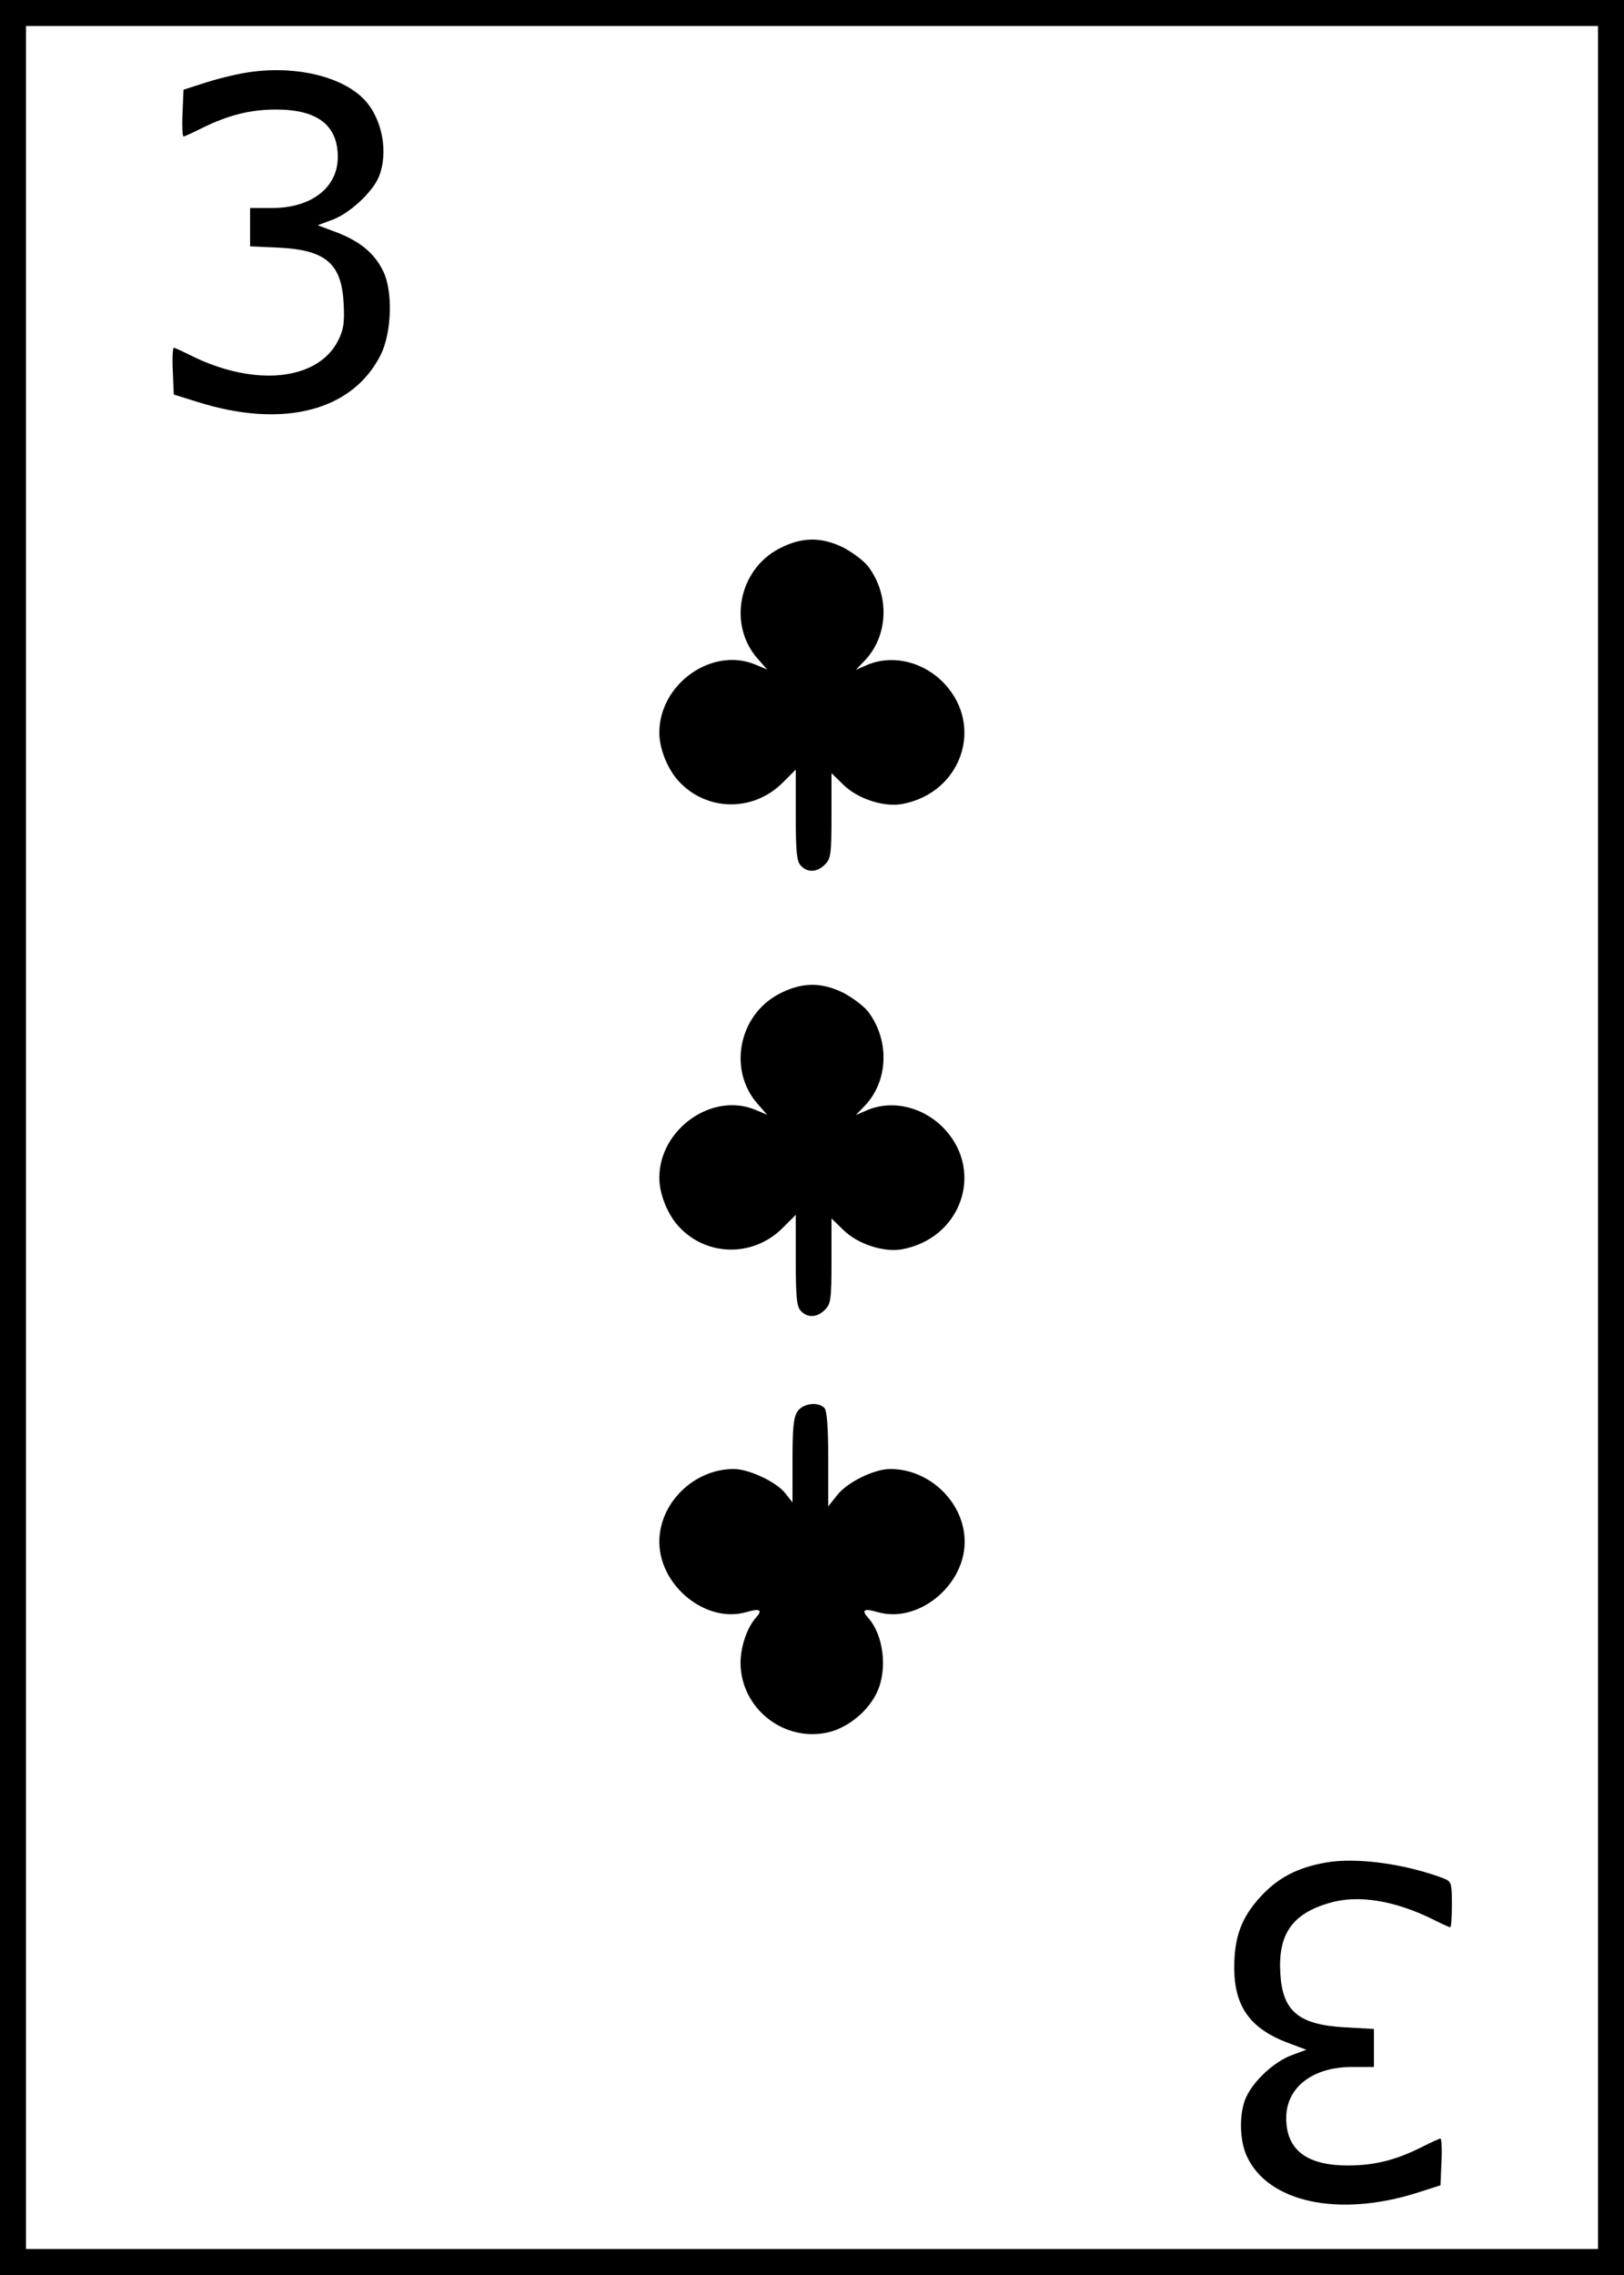 <?xml version="1.0" standalone="no"?>
<!DOCTYPE svg PUBLIC "-//W3C//DTD SVG 20010904//EN"
 "http://www.w3.org/TR/2001/REC-SVG-20010904/DTD/svg10.dtd">
<svg version="1.0" xmlns="http://www.w3.org/2000/svg"
 width="500pt" height="700pt" viewBox="0 0 500 700"
 preserveAspectRatio="xMidYMid meet">
<g transform="translate(0,700) scale(0.1,-0.1)"
fill="#000000" stroke="none">
<path d="M0 3500 l0 -3500 2500 0 2500 0 0 3500 0 3500 -2500 0 -2500 0 0
-3500z m4920 0 l0 -3420 -2420 0 -2420 0 0 3420 0 3420 2420 0 2420 0 0 -3420z"/>
<path d="M775 6779 c-33 -4 -94 -18 -135 -31 l-75 -24 -3 -72 c-2 -40 0 -72 3
-72 3 0 27 11 53 24 84 42 153 59 232 59 127 0 190 -48 190 -146 0 -94 -81
-157 -202 -157 l-68 0 0 -59 0 -59 88 -4 c145 -7 194 -49 200 -172 3 -59 0
-80 -17 -114 -63 -124 -258 -143 -453 -46 -26 13 -50 24 -53 24 -3 0 -5 -32
-3 -72 l3 -72 74 -23 c264 -83 478 -27 564 147 33 68 37 194 7 255 -27 56 -72
93 -146 121 l-56 21 46 17 c53 20 122 84 142 131 31 75 11 180 -44 238 -66 70
-206 105 -347 86z"/>
<path d="M2399 5312 c-125 -65 -158 -234 -67 -338 l30 -34 -36 15 c-133 56
-296 -59 -296 -209 0 -46 21 -102 52 -141 84 -101 233 -107 327 -14 l41 41 0
-140 c0 -114 3 -143 16 -156 21 -22 50 -20 74 4 18 18 20 33 20 150 l0 131 37
-36 c44 -43 124 -69 180 -59 181 33 254 237 132 369 -63 68 -158 92 -237 60
l-37 -16 27 28 c73 76 78 201 11 290 -14 18 -48 43 -76 58 -69 34 -129 33
-198 -3z"/>
<path d="M2399 3942 c-125 -65 -158 -234 -67 -338 l30 -34 -36 15 c-133 56
-296 -59 -296 -209 0 -46 21 -102 52 -141 84 -101 233 -107 327 -14 l41 41 0
-140 c0 -114 3 -143 16 -156 21 -22 50 -20 74 4 18 18 20 33 20 150 l0 131 37
-36 c44 -43 124 -69 180 -59 181 33 254 237 132 369 -63 68 -158 92 -237 60
l-37 -16 27 28 c73 76 78 201 11 290 -14 18 -48 43 -76 58 -69 34 -129 33
-198 -3z"/>
<path d="M2456 2658 c-13 -18 -16 -51 -16 -152 l0 -129 -22 28 c-27 35 -112
75 -159 75 -122 0 -229 -104 -229 -224 0 -136 145 -253 269 -216 41 12 50 6
28 -18 -27 -30 -47 -89 -47 -139 1 -141 135 -245 271 -213 62 15 124 67 150
125 32 70 19 175 -28 227 -22 24 -13 30 28 18 124 -37 269 80 269 216 0 120
-107 224 -229 224 -50 0 -133 -41 -164 -81 l-27 -34 0 146 c0 99 -4 149 -12
157 -20 20 -65 14 -82 -10z"/>
<path d="M4082 1269 c-87 -15 -148 -47 -201 -105 -59 -64 -81 -124 -81 -218 0
-120 49 -188 166 -232 l56 -21 -46 -17 c-53 -20 -115 -77 -139 -128 -22 -47
-22 -132 2 -183 65 -141 281 -188 521 -113 l75 24 3 72 c2 40 0 72 -3 72 -3 0
-29 -12 -57 -26 -79 -40 -146 -57 -228 -57 -127 0 -190 48 -190 146 0 94 81
157 202 157 l68 0 0 59 0 58 -89 5 c-142 8 -192 49 -199 164 -8 122 36 186
152 219 88 26 201 7 318 -51 26 -13 50 -24 53 -24 3 0 5 32 5 70 0 67 -1 71
-27 81 -117 44 -268 65 -361 48z"/>
</g>
</svg>
